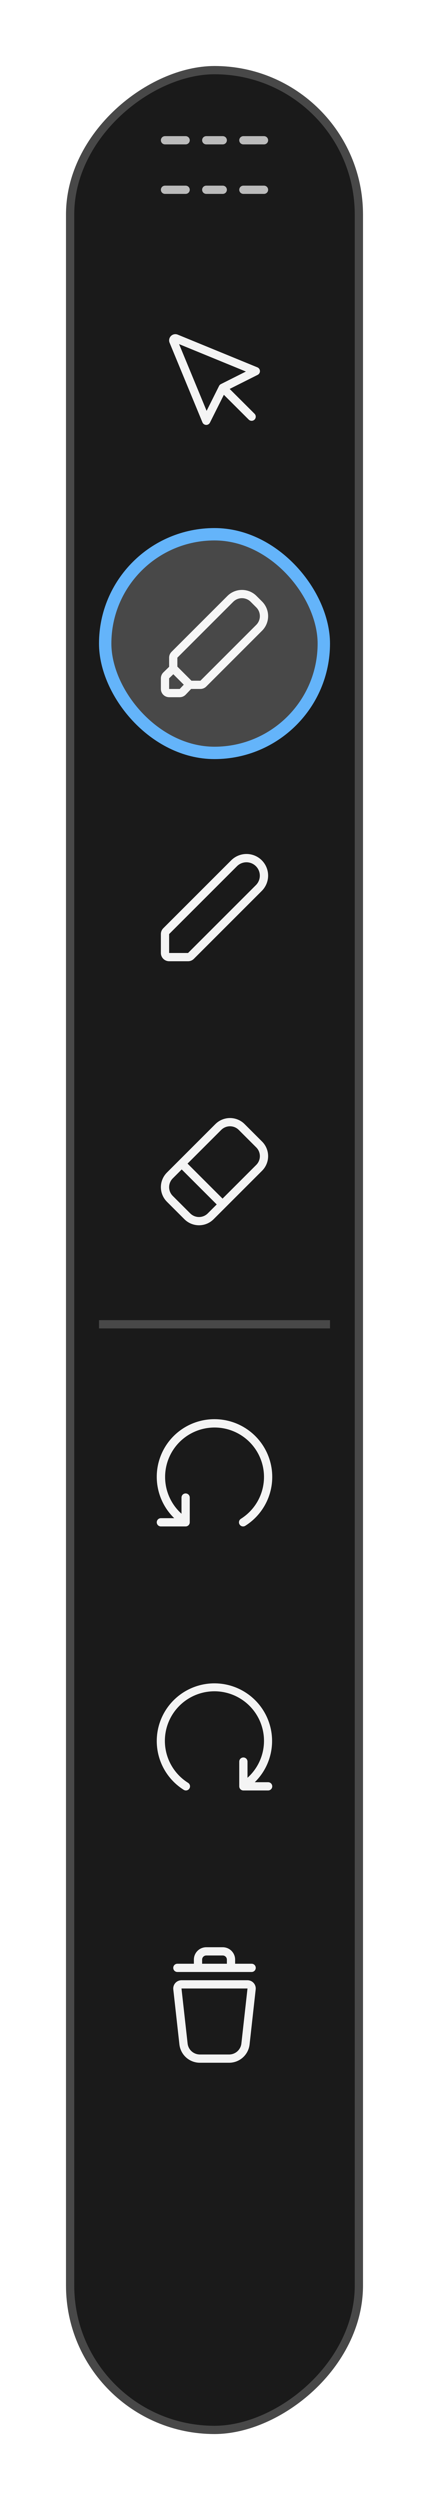 <svg width="52" height="303" viewBox="0 0 52 303" fill="none" xmlns="http://www.w3.org/2000/svg">
<g filter="url(#filter0_dd_3665_9430)">
<rect x="44" y="4" width="287" height="36" rx="18" transform="rotate(90 44 4)" fill="#1A1A1A"/>
<path d="M29 19C29 19.066 29.013 19.131 29.038 19.191C29.063 19.252 29.1 19.307 29.146 19.354C29.193 19.4 29.248 19.437 29.309 19.462C29.369 19.487 29.434 19.5 29.5 19.5H32C32.133 19.5 32.26 19.447 32.354 19.354C32.447 19.26 32.5 19.133 32.5 19C32.5 18.867 32.447 18.74 32.354 18.646C32.26 18.553 32.133 18.5 32 18.5H29.5C29.434 18.5 29.369 18.513 29.309 18.538C29.248 18.563 29.193 18.6 29.146 18.646C29.1 18.693 29.063 18.748 29.038 18.809C29.013 18.869 29 18.934 29 19Z" fill="white" fill-opacity="0.7"/>
<path d="M29 13C29 13.066 29.013 13.131 29.038 13.191C29.063 13.252 29.1 13.307 29.146 13.354C29.193 13.4 29.248 13.437 29.309 13.462C29.369 13.487 29.434 13.5 29.5 13.5H32C32.133 13.5 32.26 13.447 32.354 13.354C32.447 13.26 32.5 13.133 32.5 13C32.5 12.867 32.447 12.74 32.354 12.646C32.26 12.553 32.133 12.5 32 12.5H29.5C29.434 12.5 29.369 12.513 29.309 12.538C29.248 12.563 29.193 12.6 29.146 12.646C29.1 12.693 29.063 12.748 29.038 12.809C29.013 12.869 29 12.934 29 13Z" fill="white" fill-opacity="0.7"/>
<path d="M24.5 19C24.5 19.066 24.513 19.131 24.538 19.191C24.563 19.252 24.6 19.307 24.646 19.354C24.693 19.4 24.748 19.437 24.809 19.462C24.869 19.487 24.934 19.5 25 19.5H27C27.133 19.5 27.26 19.447 27.354 19.354C27.447 19.26 27.5 19.133 27.5 19C27.5 18.867 27.447 18.74 27.354 18.646C27.26 18.553 27.133 18.5 27 18.5H25C24.934 18.5 24.869 18.513 24.809 18.538C24.748 18.563 24.693 18.6 24.646 18.646C24.6 18.693 24.563 18.748 24.538 18.809C24.513 18.869 24.5 18.934 24.5 19Z" fill="white" fill-opacity="0.7"/>
<path d="M24.5 13C24.5 13.066 24.513 13.131 24.538 13.191C24.563 13.252 24.6 13.307 24.646 13.354C24.693 13.4 24.748 13.437 24.809 13.462C24.869 13.487 24.934 13.5 25 13.5H27C27.133 13.5 27.26 13.447 27.354 13.354C27.447 13.26 27.5 13.133 27.5 13C27.5 12.867 27.447 12.74 27.354 12.646C27.26 12.553 27.133 12.5 27 12.5H25C24.934 12.5 24.869 12.513 24.809 12.538C24.748 12.563 24.693 12.6 24.646 12.646C24.6 12.693 24.563 12.748 24.538 12.809C24.513 12.869 24.5 12.934 24.5 13Z" fill="white" fill-opacity="0.7"/>
<path d="M19.5 19C19.5 19.066 19.513 19.131 19.538 19.191C19.563 19.252 19.6 19.307 19.646 19.354C19.693 19.4 19.748 19.437 19.809 19.462C19.869 19.487 19.934 19.5 20 19.5H22.5C22.633 19.5 22.76 19.447 22.854 19.354C22.947 19.26 23 19.133 23 19C23 18.867 22.947 18.74 22.854 18.646C22.76 18.553 22.633 18.5 22.5 18.5H20C19.934 18.5 19.869 18.513 19.809 18.538C19.748 18.563 19.693 18.6 19.646 18.646C19.6 18.693 19.563 18.748 19.538 18.809C19.513 18.869 19.5 18.934 19.5 19Z" fill="white" fill-opacity="0.7"/>
<path d="M19.5 13C19.5 13.066 19.513 13.131 19.538 13.191C19.563 13.252 19.6 13.307 19.646 13.354C19.693 13.4 19.748 13.437 19.809 13.462C19.869 13.487 19.934 13.5 20 13.5H22.5C22.633 13.5 22.76 13.447 22.854 13.354C22.947 13.26 23 13.133 23 13C23 12.867 22.947 12.74 22.854 12.646C22.76 12.553 22.633 12.5 22.5 12.5H20C19.934 12.5 19.869 12.513 19.809 12.538C19.748 12.563 19.693 12.6 19.646 12.646C19.6 12.693 19.563 12.748 19.538 12.809C19.513 12.869 19.5 12.934 19.5 13Z" fill="white" fill-opacity="0.7"/>
<path d="M31.199 40.522L21.537 36.555C21.399 36.5 21.248 36.486 21.103 36.516C20.958 36.546 20.824 36.618 20.72 36.723C20.615 36.828 20.544 36.962 20.515 37.107C20.486 37.253 20.5 37.404 20.557 37.541L24.538 47.191C24.575 47.279 24.636 47.355 24.715 47.41C24.793 47.465 24.886 47.496 24.982 47.499C24.988 47.5 24.994 47.5 25 47.5C25.093 47.5 25.184 47.474 25.263 47.425C25.342 47.376 25.406 47.306 25.447 47.223L27.135 43.849L30.148 46.856C30.242 46.95 30.369 47.002 30.502 47.001C30.634 47.001 30.761 46.948 30.854 46.854C30.948 46.761 31 46.634 31 46.501C31.001 46.369 30.948 46.242 30.855 46.148L27.838 43.138L31.234 41.431C31.32 41.388 31.391 41.321 31.44 41.239C31.489 41.156 31.513 41.061 31.509 40.965C31.506 40.869 31.474 40.777 31.419 40.698C31.364 40.619 31.288 40.558 31.199 40.522ZM26.776 42.553C26.679 42.602 26.601 42.68 26.553 42.776L25.044 45.795L21.707 37.706L29.805 41.03L26.776 42.553Z" fill="white" fill-opacity="0.95"/>
<rect x="12.75" y="60.75" width="26.5" height="26.5" rx="13.25" fill="white" fill-opacity="0.2"/>
<path d="M31.768 68.904L31.093 68.23C30.862 67.997 30.587 67.813 30.285 67.687C29.982 67.562 29.657 67.497 29.329 67.498H29.328C29 67.497 28.675 67.561 28.373 67.687C28.07 67.812 27.795 67.996 27.564 68.229L20.792 75.001C20.699 75.094 20.625 75.204 20.575 75.325C20.525 75.446 20.5 75.576 20.5 75.707V76.793C20.5 76.799 20.502 76.806 20.502 76.812L19.802 77.495C19.706 77.588 19.631 77.7 19.579 77.822C19.527 77.945 19.5 78.078 19.5 78.211V79.5C19.5 79.765 19.606 80.019 19.793 80.207C19.981 80.394 20.235 80.5 20.5 80.5H21.785C21.921 80.5 22.055 80.472 22.179 80.419C22.304 80.365 22.416 80.287 22.51 80.189L23.169 79.496C23.181 79.497 23.194 79.5 23.207 79.5H24.293C24.558 79.499 24.812 79.394 25 79.207L31.768 72.439C32 72.207 32.184 71.932 32.31 71.628C32.435 71.325 32.5 71 32.5 70.672C32.5 70.343 32.435 70.018 32.31 69.715C32.184 69.412 32 69.136 31.768 68.904ZM21.785 79.5L20.5 79.501V78.211L21.008 77.715L22.276 78.983L21.785 79.5ZM31.061 71.732L24.293 78.5H23.207L21.5 76.793L21.498 75.708L28.271 68.936C28.41 68.797 28.574 68.686 28.756 68.611C28.937 68.536 29.131 68.498 29.328 68.498H29.329C29.525 68.498 29.72 68.536 29.901 68.612C30.083 68.687 30.248 68.797 30.386 68.937L31.061 69.611C31.342 69.892 31.499 70.274 31.499 70.672C31.499 71.069 31.342 71.451 31.061 71.732Z" fill="white" fill-opacity="0.95"/>
<rect x="12.75" y="60.75" width="26.5" height="26.5" rx="13.25" stroke="#64B4FA" stroke-width="1.5"/>
<path d="M31.732 100.268C31.489 100.024 31.2 99.831 30.882 99.7C30.564 99.568 30.223 99.5 29.879 99.5C29.535 99.5 29.194 99.568 28.876 99.7C28.558 99.831 28.269 100.024 28.025 100.268L19.793 108.5C19.7 108.593 19.626 108.703 19.576 108.824C19.525 108.946 19.5 109.076 19.5 109.207V111.5C19.5 111.765 19.606 112.019 19.793 112.207C19.981 112.394 20.235 112.5 20.5 112.5H22.793C22.924 112.5 23.054 112.475 23.176 112.424C23.297 112.374 23.407 112.3 23.5 112.207L31.732 103.975C32.223 103.483 32.499 102.816 32.499 102.121C32.499 101.426 32.223 100.76 31.732 100.268ZM31.025 103.268L22.793 111.5H20.5V109.207L28.732 100.975C29.037 100.673 29.448 100.505 29.877 100.506C30.306 100.507 30.716 100.678 31.019 100.981C31.322 101.284 31.493 101.695 31.494 102.123C31.495 102.552 31.327 102.963 31.025 103.268Z" fill="white" fill-opacity="0.95"/>
<path d="M31.767 134.355L29.646 132.234C29.177 131.766 28.541 131.503 27.878 131.503C27.215 131.503 26.58 131.766 26.11 132.234L20.232 138.112C19.764 138.582 19.501 139.217 19.501 139.88C19.501 140.543 19.764 141.179 20.232 141.648L22.353 143.769C22.823 144.237 23.458 144.5 24.121 144.5C24.784 144.5 25.42 144.237 25.889 143.769L31.767 137.891C31.999 137.659 32.184 137.383 32.309 137.08C32.435 136.776 32.5 136.451 32.5 136.123C32.5 135.795 32.435 135.47 32.309 135.166C32.184 134.863 31.999 134.587 31.767 134.355ZM25.182 143.062C24.9 143.343 24.519 143.5 24.121 143.5C23.724 143.5 23.342 143.343 23.06 143.062L20.939 140.941C20.658 140.659 20.5 140.278 20.5 139.88C20.5 139.482 20.658 139.101 20.939 138.819L22.025 137.733L26.268 141.976L25.182 143.062ZM31.06 137.184L26.975 141.269L22.732 137.026L26.817 132.941C27.099 132.66 27.48 132.502 27.878 132.502C28.276 132.502 28.657 132.66 28.939 132.941L31.06 135.062C31.2 135.202 31.31 135.367 31.385 135.549C31.461 135.731 31.5 135.926 31.5 136.123C31.5 136.32 31.461 136.515 31.385 136.697C31.31 136.879 31.2 137.044 31.06 137.184Z" fill="white" fill-opacity="0.95"/>
<rect width="28" height="1" transform="translate(40 157) rotate(-180)" fill="white" fill-opacity="0.2"/>
<path d="M26 168C24.608 167.998 23.247 168.411 22.092 169.187C20.937 169.962 20.039 171.066 19.515 172.355C18.99 173.644 18.863 175.06 19.149 176.422C19.434 177.784 20.12 179.03 21.118 180H19.5C19.367 180 19.24 180.053 19.146 180.146C19.053 180.24 19 180.367 19 180.5C19 180.633 19.053 180.76 19.146 180.854C19.24 180.947 19.367 181 19.5 181H22.5C22.633 181 22.76 180.947 22.854 180.854C22.947 180.76 23 180.633 23 180.5V177.5C23 177.367 22.947 177.24 22.854 177.146C22.76 177.053 22.633 177 22.5 177C22.367 177 22.24 177.053 22.146 177.146C22.053 177.24 22 177.367 22 177.5V179.463C21.066 178.623 20.419 177.511 20.15 176.284C19.882 175.056 20.007 173.776 20.506 172.623C21.005 171.47 21.854 170.503 22.932 169.859C24.011 169.215 25.264 168.925 26.516 169.032C27.768 169.139 28.954 169.637 29.908 170.454C30.861 171.272 31.534 172.369 31.831 173.59C32.127 174.81 32.032 176.093 31.56 177.258C31.088 178.422 30.262 179.408 29.198 180.077C29.086 180.148 29.007 180.26 28.978 180.39C28.948 180.519 28.972 180.655 29.043 180.767C29.114 180.879 29.226 180.959 29.355 180.988C29.485 181.017 29.62 180.994 29.733 180.923C31.017 180.113 32.002 178.909 32.542 177.49C33.082 176.072 33.146 174.516 32.725 173.058C32.303 171.6 31.42 170.318 30.207 169.406C28.994 168.494 27.518 168 26 168Z" fill="white" fill-opacity="0.95"/>
<path d="M32.5 212H30.881C31.919 210.984 32.614 209.67 32.87 208.24C33.127 206.811 32.931 205.337 32.312 204.024C31.692 202.71 30.678 201.622 29.412 200.912C28.146 200.201 26.689 199.902 25.245 200.056C23.802 200.211 22.442 200.812 21.355 201.775C20.268 202.738 19.508 204.015 19.18 205.43C18.853 206.845 18.974 208.327 19.527 209.67C20.08 211.012 21.038 212.149 22.267 212.923C22.323 212.958 22.385 212.982 22.449 212.993C22.514 213.004 22.58 213.002 22.644 212.988C22.709 212.973 22.769 212.946 22.823 212.908C22.876 212.871 22.922 212.823 22.957 212.767C22.992 212.711 23.016 212.65 23.027 212.585C23.038 212.52 23.037 212.454 23.022 212.39C23.008 212.326 22.981 212.265 22.943 212.211C22.905 212.158 22.857 212.112 22.801 212.077C21.734 211.408 20.904 210.42 20.428 209.253C19.953 208.086 19.857 206.799 20.153 205.574C20.449 204.349 21.123 203.249 22.079 202.428C23.036 201.607 24.226 201.108 25.481 201.001C26.737 200.894 27.994 201.184 29.076 201.831C30.157 202.477 31.008 203.448 31.508 204.605C32.007 205.761 32.13 207.046 31.86 208.277C31.589 209.507 30.939 210.622 30 211.462V209.5C30 209.367 29.947 209.24 29.854 209.146C29.76 209.053 29.633 209 29.5 209C29.367 209 29.24 209.053 29.146 209.146C29.053 209.24 29 209.367 29 209.5V212.5C29 212.633 29.053 212.76 29.146 212.853C29.24 212.947 29.367 213 29.5 213H32.5C32.633 213 32.76 212.947 32.854 212.853C32.947 212.76 33 212.633 33 212.5C33 212.367 32.947 212.24 32.854 212.146C32.76 212.053 32.633 212 32.5 212Z" fill="white" fill-opacity="0.95"/>
<path d="M30 236H21.999C21.859 236 21.72 236.03 21.591 236.087C21.463 236.145 21.348 236.228 21.254 236.333C21.16 236.438 21.09 236.561 21.047 236.695C21.004 236.829 20.99 236.971 21.005 237.11L21.746 243.776C21.814 244.388 22.104 244.953 22.563 245.364C23.021 245.774 23.615 246.001 24.231 246H27.768C28.384 246.001 28.977 245.774 29.436 245.364C29.895 244.953 30.186 244.388 30.253 243.776L30.993 237.11C31.009 236.971 30.995 236.829 30.952 236.695C30.909 236.561 30.839 236.438 30.745 236.333C30.651 236.228 30.536 236.144 30.408 236.087C30.279 236.03 30.14 236 30 236ZM29.259 243.666C29.219 244.033 29.044 244.372 28.769 244.618C28.494 244.864 28.137 245 27.768 245H24.231C23.861 245 23.505 244.864 23.23 244.618C22.955 244.372 22.78 244.033 22.74 243.666L21.999 237H30L29.259 243.666Z" fill="white" fill-opacity="0.95"/>
<path d="M21.5 235H30.5C30.633 235 30.76 234.947 30.854 234.854C30.947 234.76 31 234.633 31 234.5C31 234.367 30.947 234.24 30.854 234.146C30.76 234.053 30.633 234 30.5 234H28.5V233.5C28.5 233.102 28.341 232.721 28.06 232.44C27.779 232.159 27.398 232 27 232H25C24.602 232 24.221 232.159 23.94 232.44C23.659 232.721 23.5 233.102 23.5 233.5V234H21.5C21.367 234 21.24 234.053 21.146 234.146C21.053 234.24 21 234.367 21 234.5C21 234.633 21.053 234.76 21.146 234.854C21.24 234.947 21.367 235 21.5 235ZM24.5 233.5C24.5 233.367 24.553 233.24 24.647 233.147C24.74 233.053 24.867 233 25 233H27C27.133 233 27.26 233.053 27.353 233.147C27.447 233.24 27.5 233.367 27.5 233.5V234H24.5V233.5Z" fill="white" fill-opacity="0.95"/>
<rect x="43.5" y="4.5" width="286" height="35" rx="17.5" transform="rotate(90 43.5 4.5)" stroke="white" stroke-opacity="0.2"/>
</g>
<defs>
<filter id="filter0_dd_3665_9430" x="0" y="0" width="52" height="303" filterUnits="userSpaceOnUse" color-interpolation-filters="sRGB">
<feFlood flood-opacity="0" result="BackgroundImageFix"/>
<feColorMatrix in="SourceAlpha" type="matrix" values="0 0 0 0 0 0 0 0 0 0 0 0 0 0 0 0 0 0 127 0" result="hardAlpha"/>
<feOffset/>
<feGaussianBlur stdDeviation="0.5"/>
<feColorMatrix type="matrix" values="0 0 0 0 0 0 0 0 0 0 0 0 0 0 0 0 0 0 0.16 0"/>
<feBlend mode="normal" in2="BackgroundImageFix" result="effect1_dropShadow_3665_9430"/>
<feColorMatrix in="SourceAlpha" type="matrix" values="0 0 0 0 0 0 0 0 0 0 0 0 0 0 0 0 0 0 127 0" result="hardAlpha"/>
<feOffset dy="4"/>
<feGaussianBlur stdDeviation="4"/>
<feColorMatrix type="matrix" values="0 0 0 0 0 0 0 0 0 0 0 0 0 0 0 0 0 0 0.16 0"/>
<feBlend mode="normal" in2="effect1_dropShadow_3665_9430" result="effect2_dropShadow_3665_9430"/>
<feBlend mode="normal" in="SourceGraphic" in2="effect2_dropShadow_3665_9430" result="shape"/>
</filter>
</defs>
</svg>
